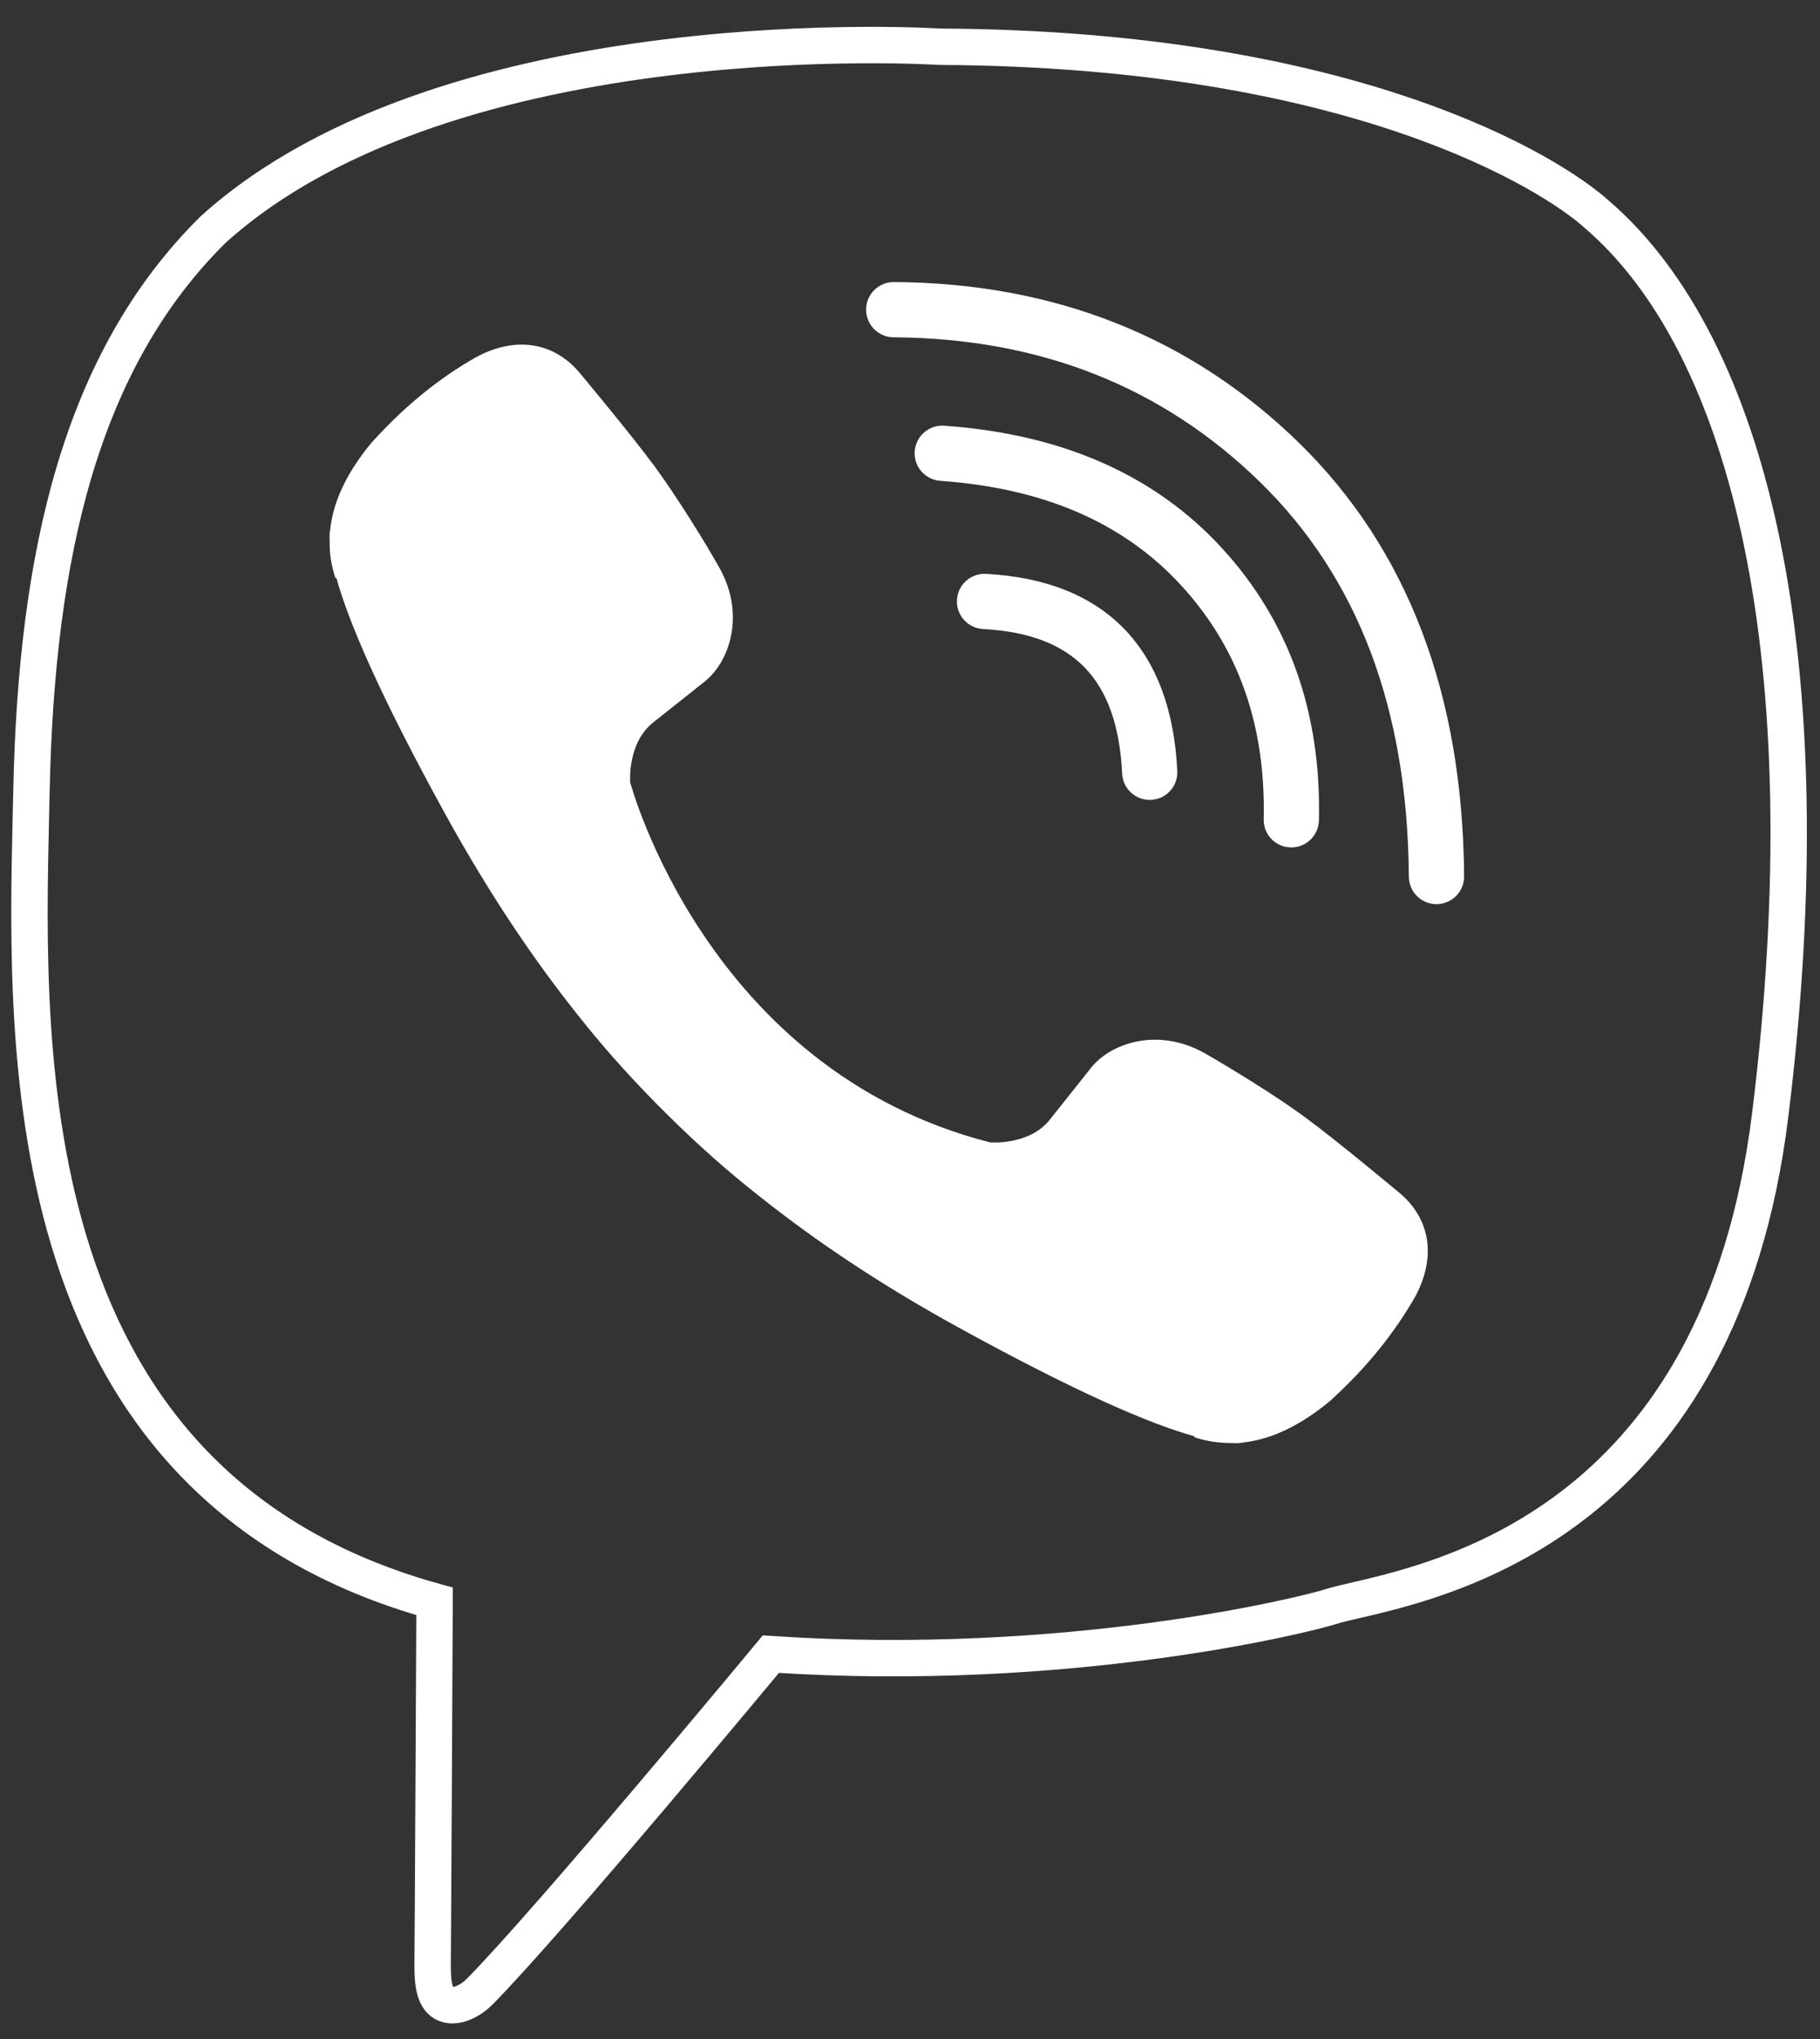 <svg width="50" height="56" viewBox="0 0 50 56" fill="none" xmlns="http://www.w3.org/2000/svg">
<rect x="0" y="0" width="50" height="56" fill="#333333" stroke="none"/>
<path d="M37.24 43.953C39.884 43.339 47.267 41.626 48.63 30.637C50.188 18.068 48.054 9.487 43.876 5.894C42.616 4.751 37.177 1.338 25.823 1.284C25.823 1.284 12.38 0.402 5.852 6.308C2.223 9.892 0.999 15.222 0.864 21.732L0.849 22.395C0.697 29.053 0.428 40.786 11.939 43.981C11.939 43.981 11.894 53.211 11.885 54.021C11.885 54.588 11.975 54.975 12.299 55.056C12.533 55.12 12.884 54.993 13.181 54.696C15.081 52.778 21.177 45.431 21.177 45.431C29.353 45.971 35.854 44.351 36.556 44.126C36.718 44.074 36.95 44.02 37.24 43.953Z" stroke="white"/>
<path d="M32.343 21.173C32.364 21.592 32.041 21.948 31.622 21.968C31.203 21.988 30.848 21.665 30.828 21.246C30.702 18.653 29.497 17.409 27.007 17.276C26.589 17.254 26.267 16.897 26.29 16.478C26.312 16.06 26.669 15.739 27.088 15.761C30.365 15.935 32.181 17.811 32.343 21.173Z" fill="white"/>
<path d="M35.458 23.274C35.877 23.284 36.224 22.952 36.234 22.533C36.301 19.566 35.413 17.062 33.567 15.051C31.718 13.037 29.168 11.921 25.94 11.692C25.522 11.662 25.159 11.977 25.129 12.395C25.099 12.813 25.414 13.176 25.832 13.206C28.692 13.409 30.877 14.365 32.449 16.077C34.023 17.791 34.775 19.914 34.717 22.498C34.707 22.917 35.039 23.265 35.458 23.274Z" fill="white"/>
<path d="M40.223 24.067C40.226 24.486 39.889 24.829 39.47 24.832C39.051 24.835 38.708 24.498 38.705 24.079C38.671 19.461 37.308 15.871 34.621 13.244C31.926 10.617 28.575 9.29 24.548 9.264C24.129 9.261 23.792 8.919 23.794 8.5C23.797 8.081 24.139 7.743 24.558 7.746C28.971 7.774 32.699 9.252 35.682 12.158C38.675 15.085 40.185 19.064 40.223 24.067Z" fill="white"/>
<path d="M28.839 30.754C28.272 31.465 27.201 31.375 27.201 31.375C19.403 29.386 17.314 21.489 17.314 21.489C17.314 21.489 17.224 20.426 17.935 19.85L19.34 18.734C20.042 18.193 20.483 16.888 19.772 15.609C19.376 14.898 18.584 13.628 17.998 12.827C17.377 11.98 15.936 10.252 15.927 10.243C15.234 9.414 14.208 9.225 13.127 9.784C13.127 9.784 13.118 9.793 13.109 9.793C12.083 10.369 11.128 11.143 10.237 12.125L10.219 12.143C9.552 12.944 9.165 13.736 9.075 14.511C9.057 14.601 9.048 14.718 9.057 14.853C9.048 15.195 9.102 15.528 9.21 15.861L9.246 15.888C9.579 17.086 10.426 19.076 12.254 22.398C13.442 24.55 14.658 26.351 15.864 27.864C16.495 28.665 17.215 29.485 18.043 30.322L18.367 30.646C19.205 31.474 20.024 32.195 20.826 32.825C22.338 34.032 24.13 35.247 26.291 36.436C29.614 38.264 31.604 39.11 32.801 39.443L32.828 39.479C33.161 39.587 33.494 39.632 33.837 39.632C33.972 39.641 34.089 39.632 34.179 39.614C34.953 39.524 35.745 39.137 36.547 38.471L36.565 38.453C37.546 37.561 38.321 36.598 38.897 35.58C38.897 35.58 38.906 35.571 38.906 35.562C39.464 34.482 39.275 33.455 38.447 32.762C38.447 32.762 36.709 31.312 35.862 30.691C35.07 30.106 33.791 29.322 33.08 28.917C31.802 28.206 30.496 28.647 29.956 29.349L28.839 30.754Z" fill="white"/>
</svg>
